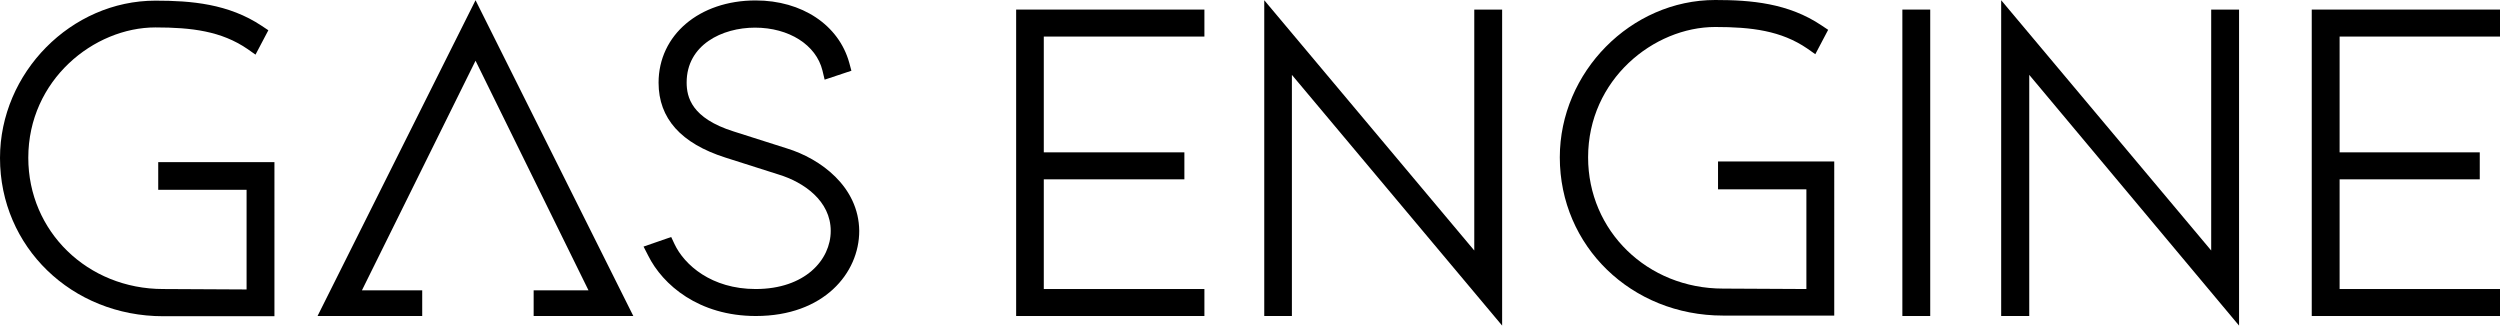 <?xml version="1.0" encoding="utf-8"?>
<!-- Generator: Adobe Illustrator 21.0.0, SVG Export Plug-In . SVG Version: 6.00 Build 0)  -->
<svg version="1.1" id="Layer_1" xmlns="http://www.w3.org/2000/svg" xmlns:xlink="http://www.w3.org/1999/xlink" x="0px" y="0px"
	 viewBox="0 0 1148.7 149.6" xml:space="preserve">
<g>
	<g>
		<path d="M72.7,87.2h40.6V133L75,132.8c-34.8,0-62-26.5-62-60.3c0-35.8,30.2-59.9,58.4-59.9c16.7,0,30.3,1.7,42.3,9.9l3.7,2.6
			l5.9-11.2l-3-2C105,1.7,87.8,0.3,71.4,0.3C32.7,0.3,0,33.4,0,72.6c0,40.8,32.9,72.7,75,72.7h51.1V74.5H72.7V87.2L72.7,87.2z"/>
		<polygon points="145.9,145.2 194,145.2 194,133.4 166.3,133.4 218.5,27.9 270.4,133.4 245.2,133.4 245.2,145.2 291,145.2 
			218.5,0.1 		"/>
		<path d="M361.6,68.2l-24.5-7.8c-19.4-6.1-21.6-15.8-21.6-22.5c0-17.3,16.3-25.2,31.4-25.2c15.6,0,28.1,7.9,31,19.7l1,4.2l12.3-4.1
			l-1-3.7c-4.8-17.3-21.7-28.6-43-28.6c-25.9,0-44.6,15.9-44.6,37.8c0,16.4,10.3,27.9,30.7,34.4l24.5,7.8
			c11.5,3.5,23.9,12.1,23.9,25.9c0,13.3-11.8,26.7-34.5,26.7c-20.3,0-32.8-11.1-37.3-20.7l-1.5-3.2l-12.7,4.4l2.1,4.1
			c6.7,13.5,23.3,27.8,49.5,27.8c31.2,0,47.5-19.7,47.5-39.1C394.6,85.7,376.9,72.9,361.6,68.2z"/>
		<polygon points="466.9,145.2 553.4,145.2 553.4,132.8 479.6,132.8 479.6,82.4 544.2,82.4 544.2,70 479.6,70 479.6,16.8 
			553.4,16.8 553.4,4.4 466.9,4.4 		"/>
		<polygon points="677.4,115.1 580.9,0.1 580.9,145.2 593.6,145.2 593.6,34.4 690.2,149.6 690.2,4.4 677.4,4.4 		"/>
		<polygon points="1016,115.1 919.5,0.1 919.5,145.2 932.4,145.2 932.4,34.4 1028.8,149.6 1028.8,4.4 1016,4.4 		"/>
		<rect x="874.1" y="4.4" width="12.8" height="140.8"/>
		<polygon points="1148.7,16.8 1148.7,4.4 1062.2,4.4 1062.2,145.2 1148.7,145.2 1148.7,132.8 1075,132.8 1075,82.4 1139.4,82.4 
			1139.4,70 1075,70 1075,16.8 		"/>
		<path d="M789.4,87H830v45.8l-38.3-0.2c-34.8,0-62-26.5-62-60.3c0-35.8,30.2-59.9,58.4-59.9c16.7,0,30.3,1.7,42.3,9.9l3.7,2.6
			l5.9-11.2l-3-2C821.7,1.4,804.5,0,788.1,0c-38.7,0-71.4,33.1-71.4,72.3c0,40.8,32.9,72.7,75,72.7h51.1V74.2h-53.4L789.4,87
			L789.4,87z"/>
	</g>
</g>
</svg>
